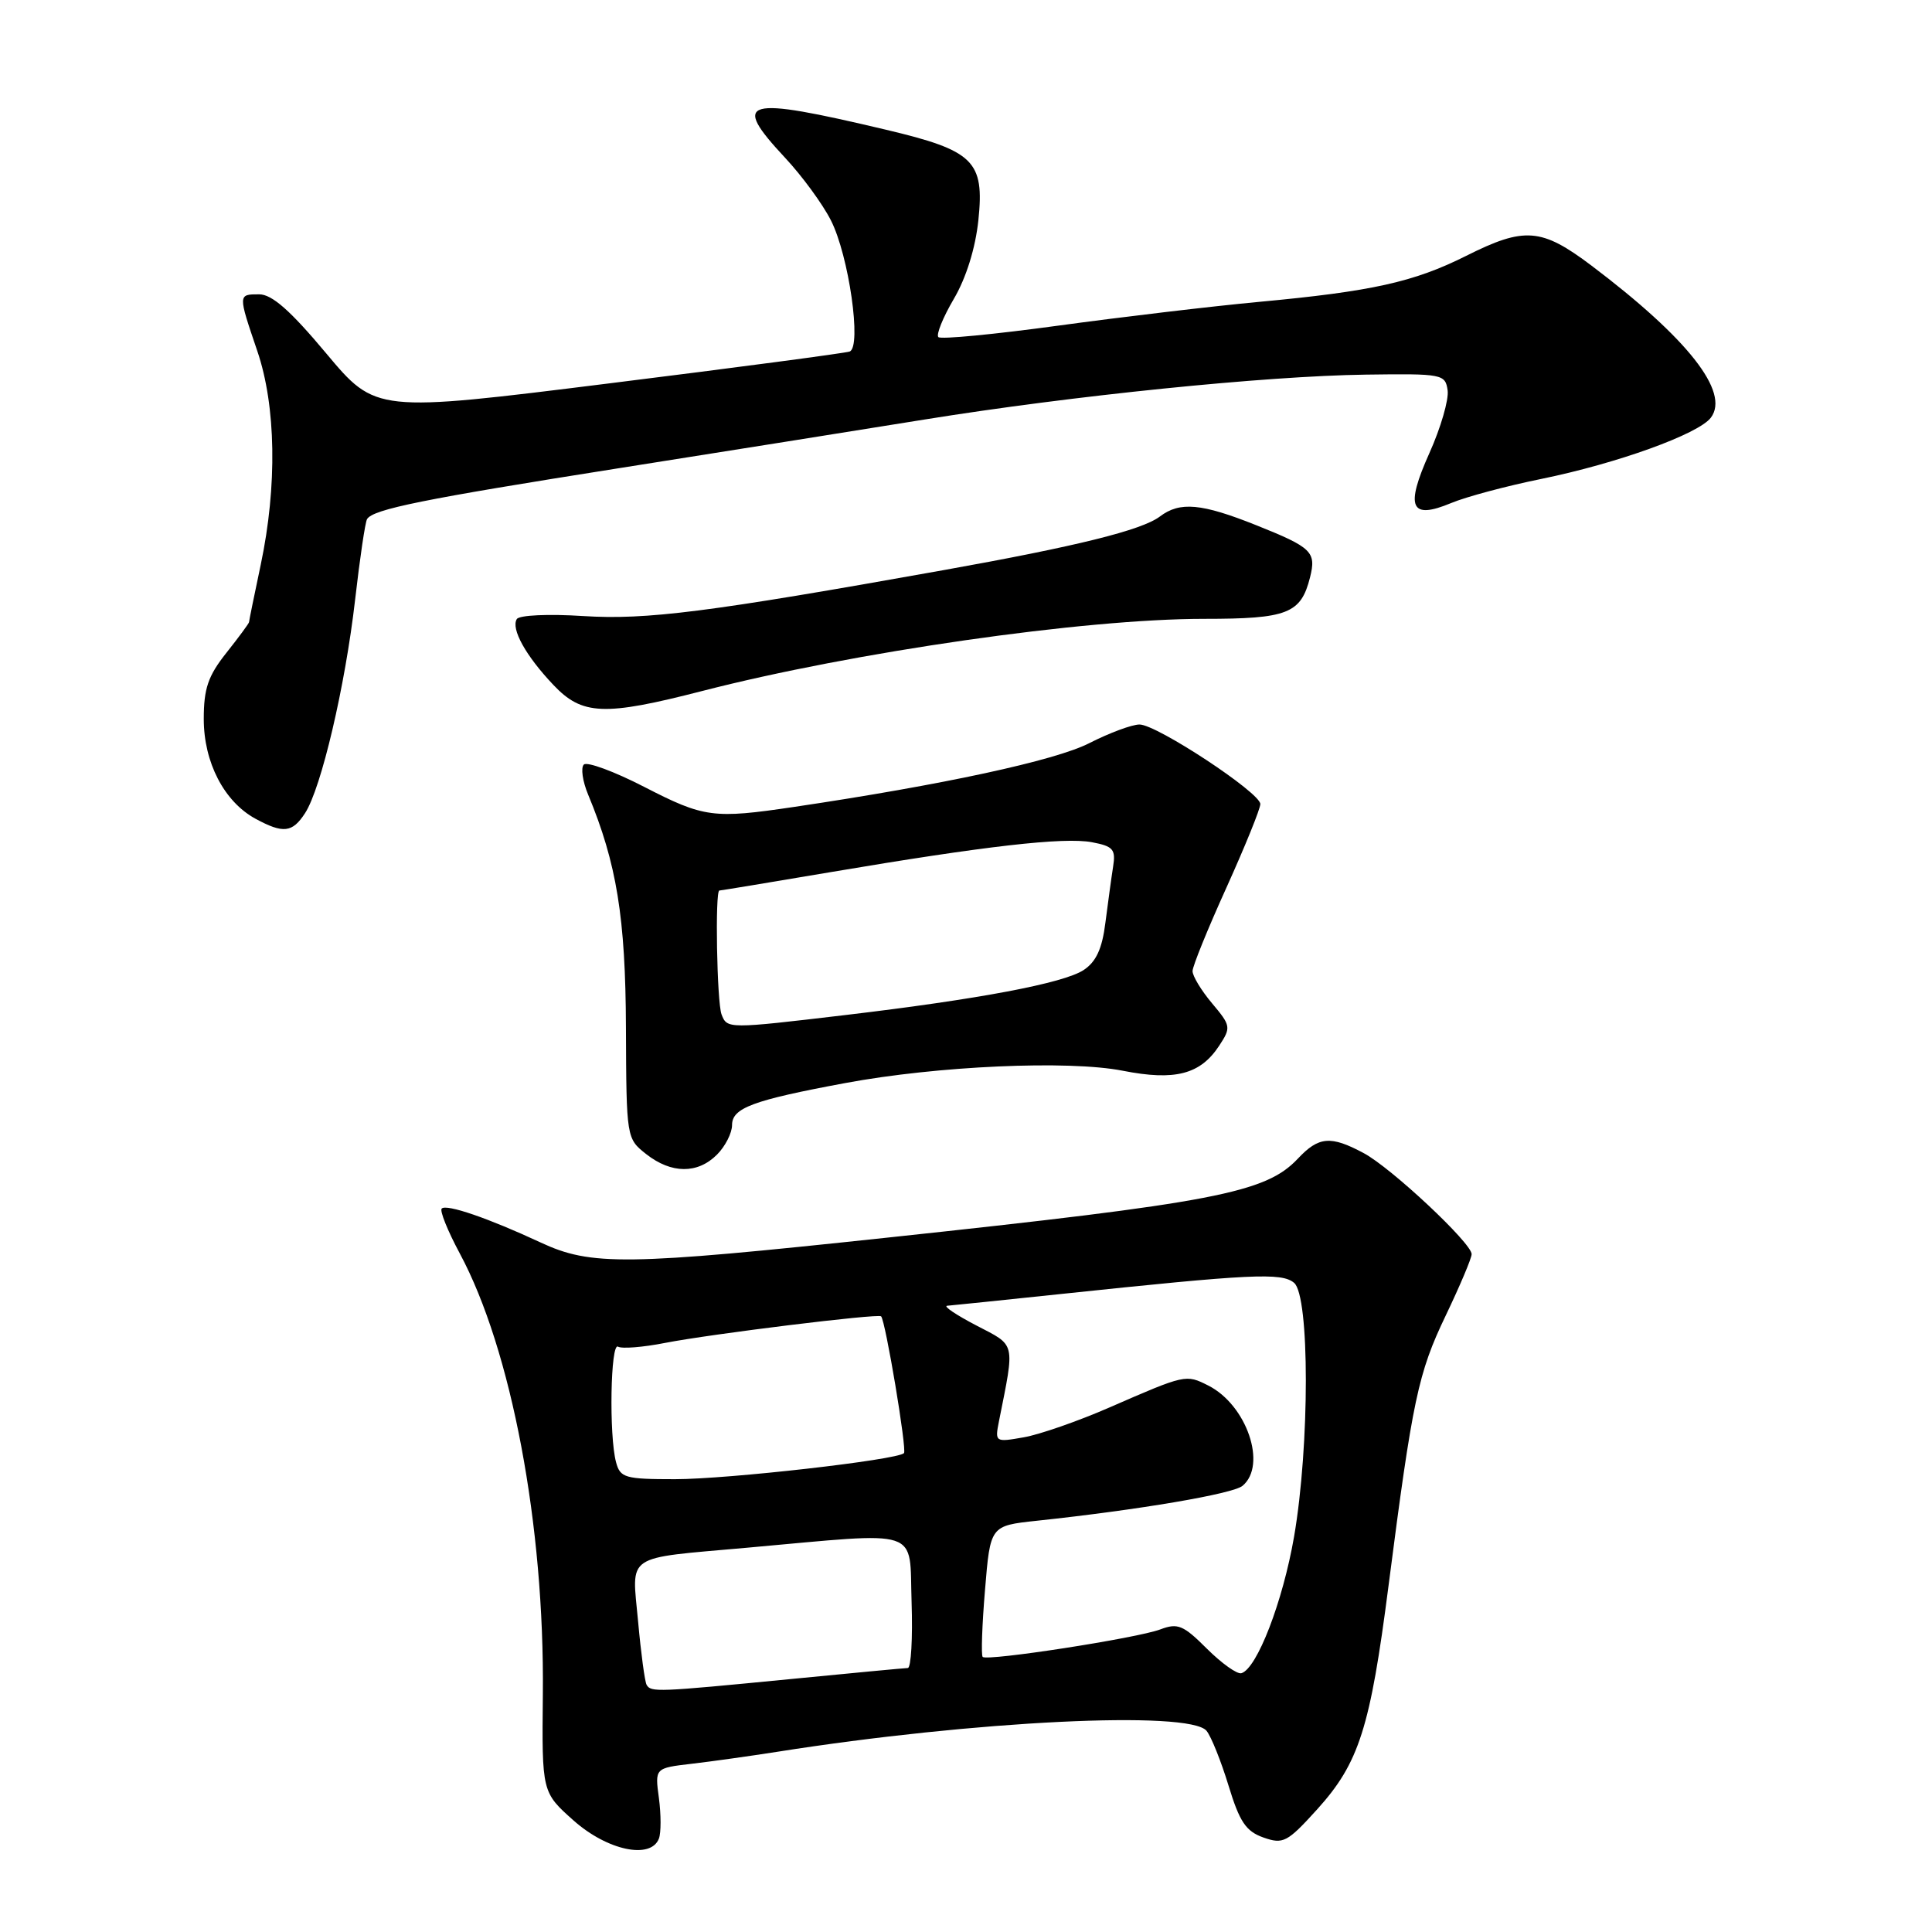 <?xml version="1.0" encoding="UTF-8" standalone="no"?>
<!DOCTYPE svg PUBLIC "-//W3C//DTD SVG 1.1//EN" "http://www.w3.org/Graphics/SVG/1.1/DTD/svg11.dtd" >
<svg xmlns="http://www.w3.org/2000/svg" xmlns:xlink="http://www.w3.org/1999/xlink" version="1.1" viewBox="0 0 256 256">
 <g >
 <path fill="currentColor"
d=" M 87.31 243.62 C 87.60 242.87 87.60 240.45 87.31 238.26 C 86.77 234.28 86.77 234.28 91.64 233.71 C 94.31 233.40 99.42 232.68 103.00 232.12 C 129.09 228.00 157.60 226.61 159.87 229.34 C 160.48 230.08 161.79 233.34 162.78 236.58 C 164.25 241.41 165.09 242.66 167.41 243.48 C 170.03 244.40 170.57 244.12 174.53 239.75 C 180.08 233.61 181.56 228.99 183.99 210.10 C 187.17 185.43 187.91 181.94 191.56 174.33 C 193.45 170.38 195.00 166.72 195.00 166.18 C 195.00 164.72 184.35 154.74 180.69 152.79 C 176.32 150.45 174.74 150.58 171.97 153.53 C 167.71 158.06 160.96 159.36 117.50 164.00 C 82.88 167.70 78.32 167.76 71.60 164.62 C 64.70 161.41 59.16 159.51 58.53 160.14 C 58.24 160.42 59.32 163.10 60.92 166.08 C 67.77 178.85 72.16 202.14 71.93 224.50 C 71.80 237.49 71.80 237.49 76.03 241.25 C 80.49 245.20 86.24 246.42 87.31 243.62 Z  M 95.00 153.00 C 96.10 151.90 97.00 150.13 97.00 149.08 C 97.00 146.81 99.74 145.79 112.00 143.51 C 124.19 141.24 141.59 140.46 148.78 141.88 C 155.71 143.24 159.05 142.37 161.55 138.56 C 163.14 136.14 163.10 135.91 160.60 132.94 C 159.17 131.24 158.01 129.32 158.02 128.67 C 158.02 128.03 160.05 123.04 162.52 117.59 C 164.98 112.14 167.00 107.17 167.00 106.54 C 167.00 105.04 153.28 96.00 150.99 96.00 C 150.00 96.00 147.01 97.11 144.34 98.47 C 139.83 100.78 124.95 103.99 105.23 106.92 C 94.52 108.51 93.30 108.35 85.37 104.27 C 81.39 102.22 77.78 100.89 77.36 101.31 C 76.94 101.73 77.19 103.52 77.93 105.29 C 81.72 114.41 82.89 121.59 82.94 136.18 C 83.00 150.81 83.01 150.86 85.63 152.93 C 88.96 155.54 92.43 155.57 95.00 153.00 Z  M 40.42 107.75 C 42.57 104.44 45.74 90.92 47.05 79.50 C 47.68 74.00 48.39 69.17 48.64 68.78 C 49.44 67.47 56.16 66.12 82.00 62.04 C 96.03 59.82 114.28 56.92 122.56 55.58 C 142.16 52.42 167.72 49.82 180.96 49.64 C 191.15 49.50 191.51 49.57 191.82 51.73 C 191.99 52.95 190.91 56.68 189.41 60.02 C 186.16 67.26 186.88 68.91 192.30 66.65 C 194.26 65.83 199.61 64.40 204.18 63.47 C 214.25 61.42 225.06 57.52 226.70 55.34 C 229.25 51.96 223.66 44.85 210.86 35.18 C 204.25 30.20 202.01 30.02 194.28 33.90 C 187.34 37.38 181.78 38.61 166.82 40.00 C 160.59 40.58 148.62 42.00 140.21 43.15 C 131.80 44.30 124.66 44.99 124.34 44.67 C 124.02 44.35 124.94 42.07 126.39 39.60 C 128.03 36.81 129.25 32.87 129.64 29.18 C 130.46 21.33 129.05 19.95 117.40 17.19 C 98.45 12.70 96.80 13.16 104.05 20.93 C 106.28 23.32 109.00 27.03 110.09 29.18 C 112.48 33.85 114.21 45.99 112.58 46.58 C 111.99 46.79 97.61 48.70 80.64 50.81 C 49.79 54.66 49.79 54.66 43.23 46.83 C 38.48 41.15 36.04 39.00 34.34 39.00 C 31.53 39.00 31.53 38.97 34.09 46.50 C 36.58 53.80 36.75 64.39 34.55 74.82 C 33.70 78.84 33.00 82.26 33.00 82.43 C 33.00 82.59 31.65 84.42 30.00 86.50 C 27.57 89.56 27.00 91.23 27.00 95.27 C 27.00 101.02 29.70 106.22 33.84 108.48 C 37.53 110.48 38.73 110.35 40.42 107.75 Z  M 93.05 91.56 C 113.14 86.39 143.65 82.00 159.54 82.00 C 170.62 82.00 172.38 81.31 173.59 76.49 C 174.43 73.13 173.83 72.54 166.50 69.61 C 159.20 66.69 156.34 66.43 153.69 68.44 C 151.29 70.25 142.67 72.39 125.00 75.55 C 93.81 81.13 85.70 82.16 77.28 81.63 C 72.67 81.33 68.80 81.51 68.48 82.03 C 67.68 83.32 69.67 86.90 73.32 90.75 C 77.14 94.79 80.04 94.91 93.05 91.56 Z  M 85.68 223.25 C 85.44 222.84 84.93 219.05 84.55 214.84 C 83.72 205.77 82.57 206.55 99.00 205.08 C 122.44 202.98 120.46 202.33 120.79 212.28 C 120.95 217.08 120.72 221.01 120.29 221.02 C 119.86 221.03 112.75 221.70 104.50 222.51 C 87.06 224.21 86.26 224.25 85.68 223.25 Z  M 159.92 218.46 C 156.80 215.34 156.06 215.03 153.76 215.90 C 150.71 217.06 130.81 220.14 130.21 219.55 C 129.99 219.32 130.13 215.32 130.52 210.66 C 131.22 202.17 131.22 202.17 137.36 201.51 C 150.89 200.07 163.36 197.95 164.64 196.88 C 167.93 194.15 165.20 186.16 160.10 183.59 C 157.13 182.09 157.09 182.10 147.00 186.50 C 142.88 188.30 137.77 190.08 135.66 190.45 C 131.86 191.12 131.82 191.09 132.37 188.31 C 134.49 177.67 134.65 178.38 129.35 175.62 C 126.68 174.23 124.95 173.06 125.50 173.02 C 126.05 172.98 132.80 172.28 140.50 171.47 C 165.88 168.79 169.82 168.60 171.47 169.98 C 173.55 171.70 173.55 191.55 171.47 203.62 C 169.98 212.22 166.56 221.10 164.49 221.71 C 163.93 221.87 161.88 220.41 159.92 218.46 Z  M 81.63 193.75 C 80.68 190.22 80.90 177.82 81.89 178.44 C 82.39 178.74 85.20 178.52 88.14 177.94 C 94.19 176.76 116.36 174.03 116.75 174.42 C 117.33 175.00 120.20 192.14 119.78 192.55 C 118.88 193.45 96.46 196.00 89.43 196.00 C 82.81 196.00 82.18 195.82 81.63 193.75 Z  M 95.61 134.42 C 94.99 132.81 94.73 118.00 95.32 118.00 C 95.50 118.00 102.14 116.90 110.07 115.56 C 130.53 112.10 140.97 110.90 144.69 111.60 C 147.50 112.13 147.86 112.54 147.49 114.85 C 147.26 116.31 146.81 119.65 146.47 122.27 C 146.04 125.72 145.24 127.45 143.58 128.54 C 140.92 130.28 129.72 132.40 112.00 134.50 C 96.45 136.34 96.35 136.34 95.61 134.42 Z "/>
</g>
</svg>